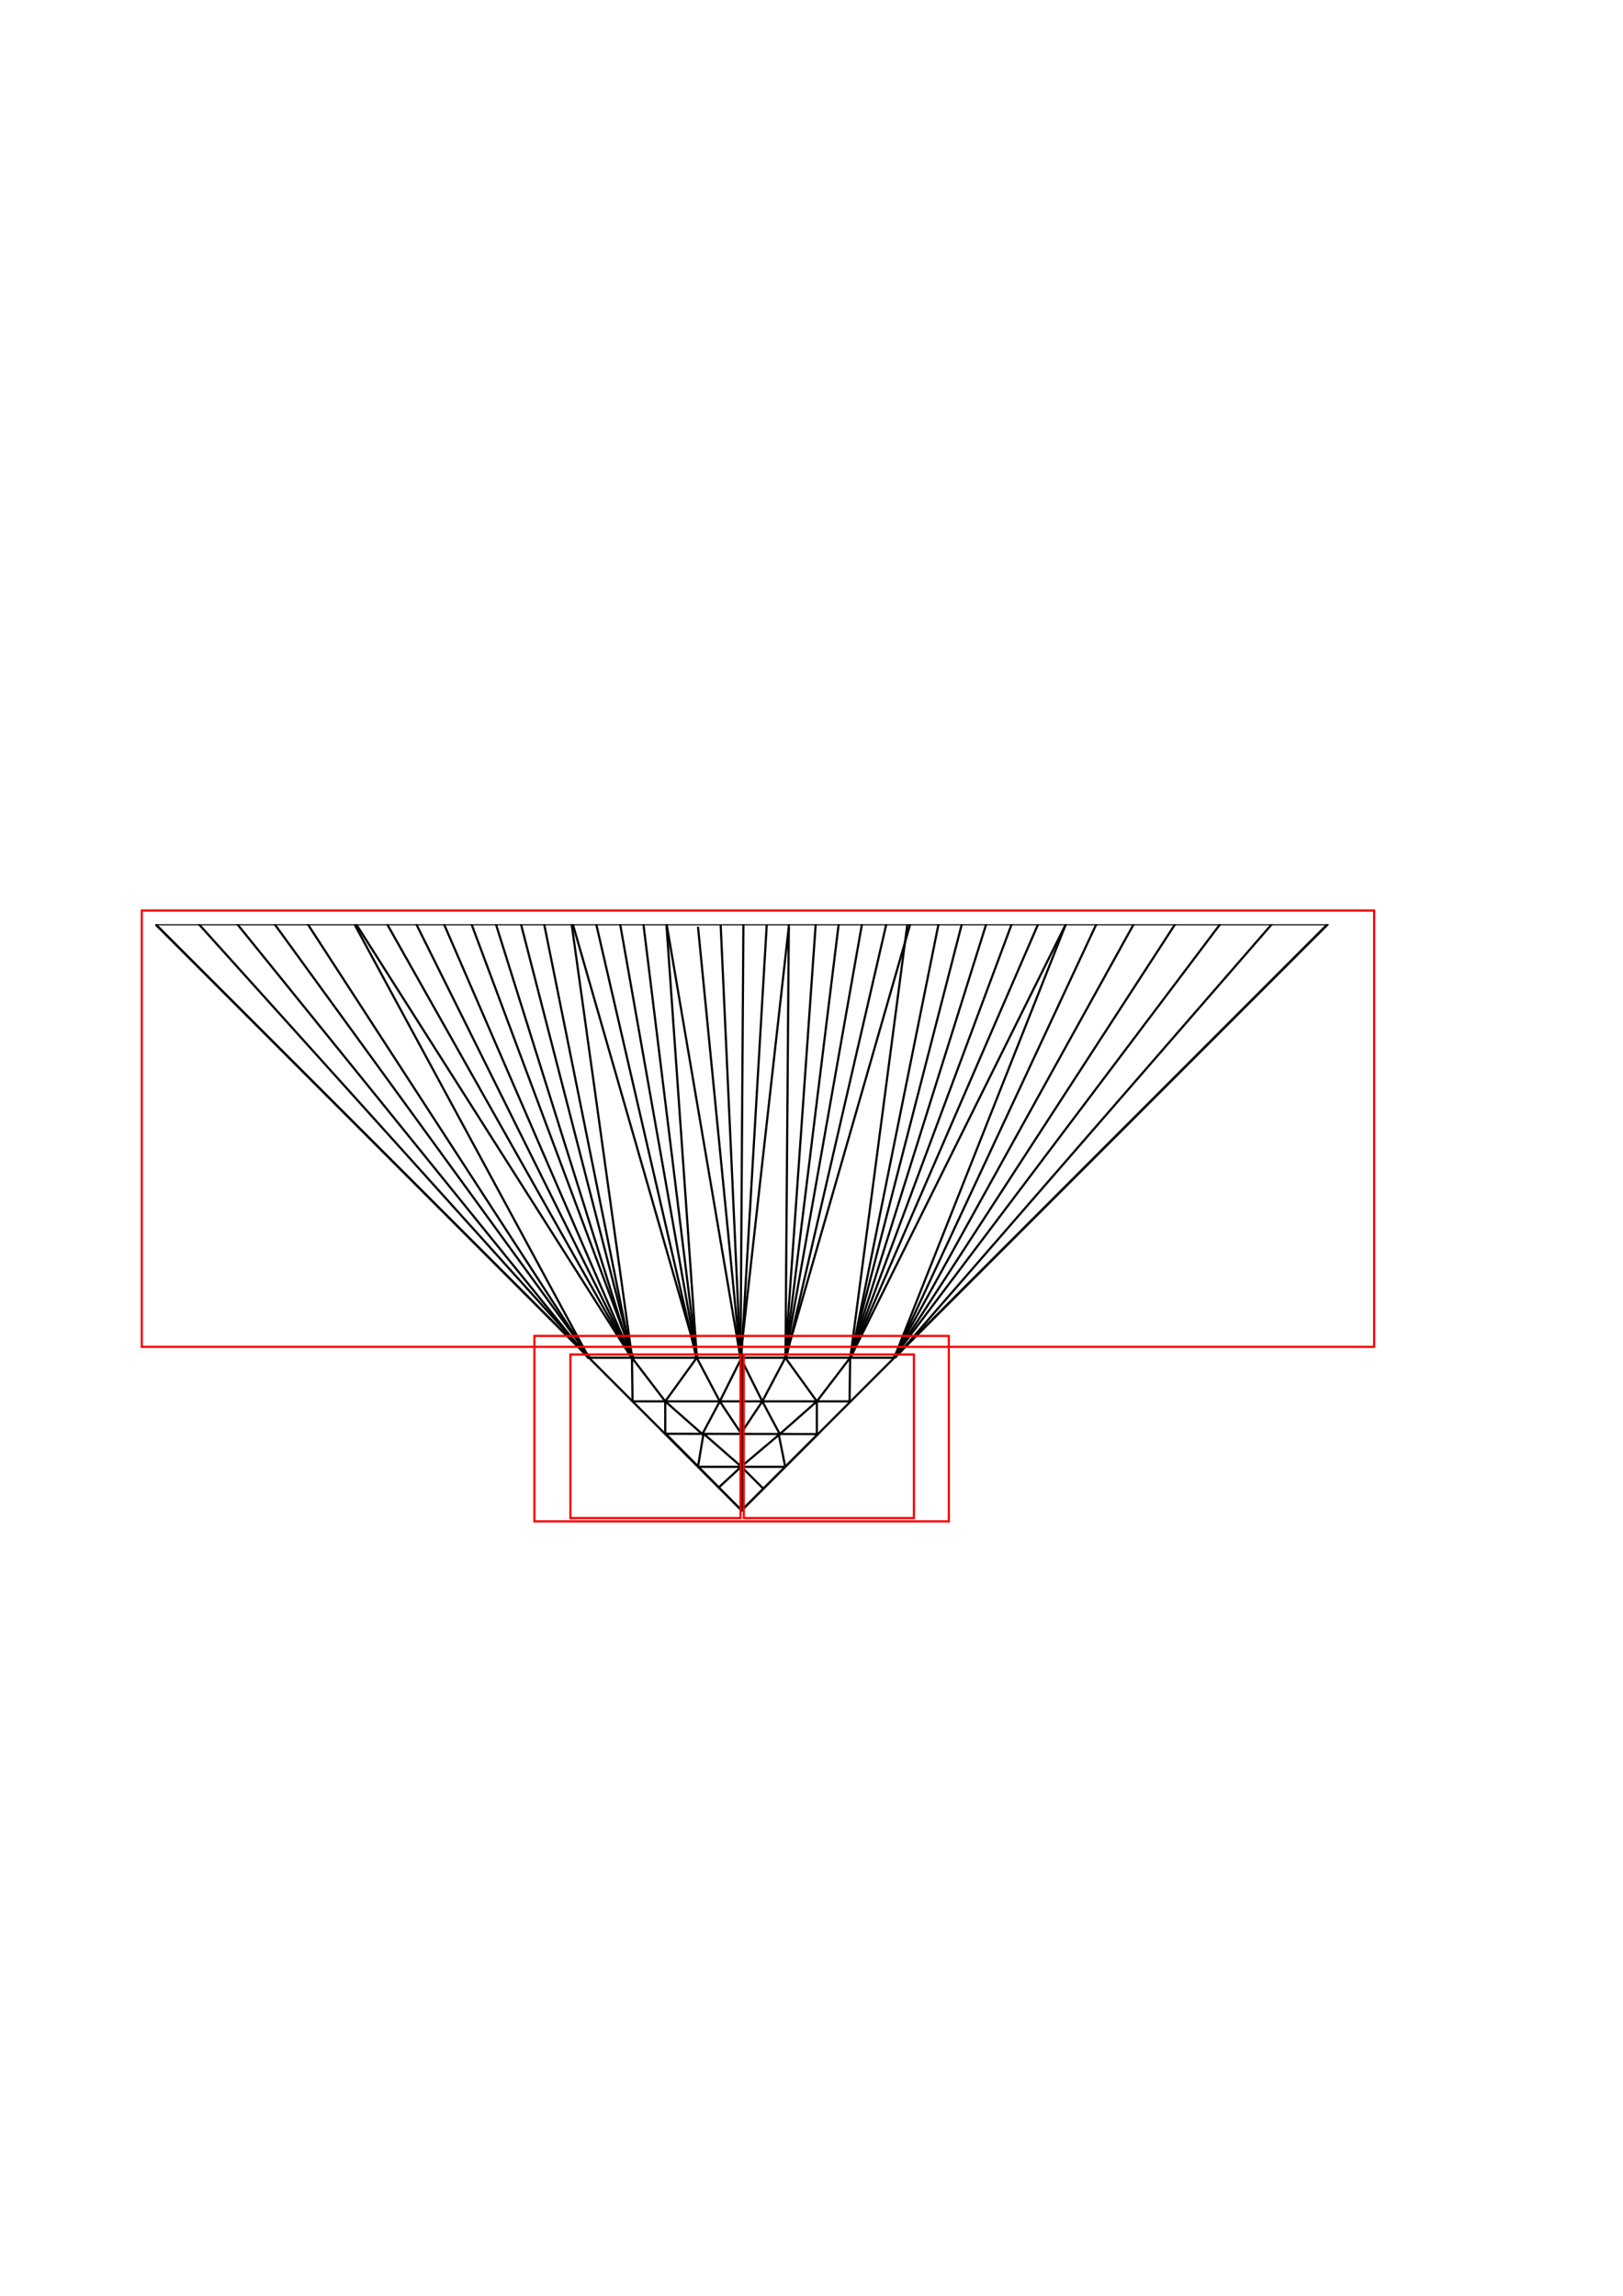 <?xml version="1.0" encoding="UTF-8" standalone="no"?>
<!-- Created with Inkscape (http://www.inkscape.org/) -->

<svg
   xmlns:dc="http://purl.org/dc/elements/1.1/"
   xmlns:cc="http://creativecommons.org/ns#"
   xmlns:rdf="http://www.w3.org/1999/02/22-rdf-syntax-ns#"
   xmlns:svg="http://www.w3.org/2000/svg"
   xmlns="http://www.w3.org/2000/svg"
   xmlns:xlink="http://www.w3.org/1999/xlink"
   xmlns:sodipodi="http://sodipodi.sourceforge.net/DTD/sodipodi-0.dtd"
   xmlns:inkscape="http://www.inkscape.org/namespaces/inkscape"
   width="744.094"
   height="1052.362"
   id="svg2"
   version="1.1"
   inkscape:version="0.48.3.1 r9886"
   sodipodi:docname="HV_4.svg"
   inkscape:export-filename="/home/patrick/Documents/CNERG/Presentations/JET_Presentation_2013/texfiles/HV_4_boxes2.png"
   inkscape:export-xdpi="90"
   inkscape:export-ydpi="90">
  <defs
     id="defs4">
    <clipPath
       clipPathUnits="userSpaceOnUse"
       id="clipPath4273">
      <rect
         style="fill:#800000;fill-opacity:1;stroke:#000000;stroke-width:0.4;stroke-miterlimit:4;stroke-opacity:0;stroke-dasharray:none"
         id="rect4275"
         width="569.701"
         height="430.701"
         x="71.299"
         y="423.662" />
    </clipPath>
    <clipPath
       clipPathUnits="userSpaceOnUse"
       id="clipPath5592">
      <rect
         style="fill:#000000;fill-opacity:0;stroke:#ec0000;stroke-width:1.8;stroke-miterlimit:4;stroke-opacity:0.99;stroke-dasharray:none"
         id="rect5594"
         width="542.701"
         height="464.701"
         x="71.299"
         y="423.662" />
    </clipPath>
    <clipPath
       clipPathUnits="userSpaceOnUse"
       id="clipPath6401">
      <rect
         style="fill:#000000;fill-opacity:0;stroke:#ec0000;stroke-width:1.8;stroke-miterlimit:4;stroke-opacity:0.99;stroke-dasharray:none"
         id="rect6403"
         width="545.298"
         height="379.092"
         x="71.299"
         y="423.662" />
    </clipPath>
    <clipPath
       clipPathUnits="userSpaceOnUse"
       id="clipPath7157">
      <rect
         style="fill:#000000;fill-opacity:0;stroke:#ec0000;stroke-width:1.8;stroke-miterlimit:4;stroke-opacity:0.99;stroke-dasharray:none"
         id="rect7159"
         width="580.701"
         height="364.701"
         x="71.299"
         y="423.662" />
    </clipPath>
  </defs>
  <sodipodi:namedview
     id="base"
     pagecolor="#ffffff"
     bordercolor="#666666"
     borderopacity="1.0"
     inkscape:pageopacity="0.0"
     inkscape:pageshadow="2"
     inkscape:zoom="2"
     inkscape:cx="367.67989"
     inkscape:cy="506.44966"
     inkscape:document-units="px"
     inkscape:current-layer="layer4"
     showgrid="true"
     inkscape:snap-global="false"
     objecttolerance="50"
     guidetolerance="10000"
     inkscape:snap-bbox="true"
     inkscape:object-paths="true"
     inkscape:object-nodes="true"
     inkscape:snap-intersection-paths="false"
     inkscape:window-width="1600"
     inkscape:window-height="841"
     inkscape:window-x="0"
     inkscape:window-y="27"
     inkscape:window-maximized="1"
     inkscape:snap-midpoints="true">
    <inkscape:grid
       type="xygrid"
       id="grid6045"
       empspacing="5"
       visible="true"
       enabled="true"
       snapvisiblegridlinesonly="true" />
  </sodipodi:namedview>
  <g
     inkscape:label="Layer 1"
     inkscape:groupmode="layer"
     id="layer1">
    <g
       id="g7075"
       clip-path="url(#clipPath7157)">
      <path
         inkscape:connector-curvature="0"
         id="path6424"
         d="M 71.299,423.662 C 340,692.362 340,692.362 340,692.362 L 608.701,423.662 z"
         style="fill:none;stroke:#000000;stroke-width:1px;stroke-linecap:butt;stroke-linejoin:miter;stroke-opacity:1" />
      <path
         inkscape:connector-curvature="0"
         id="path6538"
         d="m 305.224,657.211 69.776,0.151 -35,35 z"
         style="fill:none;stroke:#000000;stroke-width:1px;stroke-linecap:butt;stroke-linejoin:miter;stroke-opacity:1" />
      <path
         inkscape:connector-curvature="0"
         id="path6540"
         d="m 322.5,657.362 -2.5,15"
         style="fill:none;stroke:#000000;stroke-width:1px;stroke-linecap:butt;stroke-linejoin:miter;stroke-opacity:1" />
      <path
         inkscape:connector-curvature="0"
         id="path6542"
         d="m 322.657,657.244 17.196,15.03 c 0,0 -10.353,9.588 -10.353,9.588"
         style="fill:none;stroke:#000000;stroke-width:1px;stroke-linecap:butt;stroke-linejoin:miter;stroke-opacity:1" />
      <path
         inkscape:connector-curvature="0"
         id="path6544"
         d="m 349.853,682.274 -10,-10 L 357.5,657.362"
         style="fill:none;stroke:#000000;stroke-width:1px;stroke-linecap:butt;stroke-linejoin:miter;stroke-opacity:1" />
      <path
         inkscape:connector-curvature="0"
         id="path6660"
         d="m 290,642.362 100,0"
         style="fill:none;stroke:#000000;stroke-width:1px;stroke-linecap:butt;stroke-linejoin:miter;stroke-opacity:1" />
      <path
         inkscape:connector-curvature="0"
         id="path6662"
         d="m 270,622.362 140,0"
         style="fill:none;stroke:#000000;stroke-width:1px;stroke-linecap:butt;stroke-linejoin:miter;stroke-opacity:1" />
      <path
         inkscape:connector-curvature="0"
         id="path6664"
         d="m 320,672.362 40,0"
         style="fill:none;stroke:#000000;stroke-width:1px;stroke-linecap:butt;stroke-linejoin:miter;stroke-opacity:1" />
      <path
         inkscape:connector-curvature="0"
         id="path6666"
         d="m 360,672.362 -3,-15"
         style="fill:none;stroke:#000000;stroke-width:1px;stroke-linecap:butt;stroke-linejoin:miter;stroke-opacity:1" />
      <path
         inkscape:connector-curvature="0"
         id="path6668"
         d="m 340,657.362 0,35"
         style="fill:none;stroke:#000000;stroke-width:1px;stroke-linecap:butt;stroke-linejoin:miter;stroke-opacity:1" />
      <path
         inkscape:connector-curvature="0"
         id="path6670"
         d="m 340,622.362 0,35"
         style="fill:none;stroke:#000000;stroke-width:1px;stroke-linecap:butt;stroke-linejoin:miter;stroke-opacity:1" />
      <path
         inkscape:connector-curvature="0"
         id="path6672"
         d="m 305,657.362 0,-15 17,15 8,-15 10,15"
         style="fill:none;stroke:#000000;stroke-width:1px;stroke-linecap:butt;stroke-linejoin:miter;stroke-opacity:1" />
      <path
         inkscape:connector-curvature="0"
         id="path6672-7"
         d="m 374.5,657.362 0,-15 -17,15 -8,-15 -10,15"
         style="fill:none;stroke:#000000;stroke-width:1px;stroke-linecap:butt;stroke-linejoin:miter;stroke-opacity:1" />
      <path
         inkscape:connector-curvature="0"
         id="path6692"
         d="m 290,642.362 -0.263,-20 15.263,20 14.435,-20 10.565,20 10,-20"
         style="fill:none;stroke:#000000;stroke-width:1px;stroke-linecap:butt;stroke-linejoin:miter;stroke-opacity:1" />
      <path
         inkscape:connector-curvature="0"
         id="path6692-8"
         d="m 389.5,642.362 0.263,-20 -15.263,20 -14.435,-20 -10.565,20 -10,-20"
         style="fill:none;stroke:#000000;stroke-width:1px;stroke-linecap:butt;stroke-linejoin:miter;stroke-opacity:1" />
      <path
         inkscape:tile-y0="423.6616"
         inkscape:tile-x0="410"
         inkscape:tile-h="198.70058"
         inkscape:tile-w="198.7006"
         inkscape:tile-cy="622.86218"
         inkscape:tile-cx="409.5"
         inkscape:transform-center-y="-99.85029"
         inkscape:transform-center-x="-99.8503"
         inkscape:connector-curvature="0"
         id="path6712"
         d="M 410,622.362 608.701,423.662"
         style="fill:none;stroke:#000000;stroke-width:1px;stroke-linecap:butt;stroke-linejoin:miter;stroke-opacity:1" />
      <path
         inkscape:tile-y0="423.6616"
         inkscape:tile-x0="339.5"
         inkscape:tile-h="198.70058"
         inkscape:tile-w="1.32547"
         inkscape:tile-cy="622.86218"
         inkscape:tile-cx="341.32547"
         inkscape:transform-center-y="-99.85029"
         inkscape:transform-center-x="1.162735"
         inkscape:connector-curvature="0"
         id="path6718"
         d="M 339.5,622.362 340.825,423.662"
         style="fill:none;stroke:#000000;stroke-width:1px;stroke-linecap:butt;stroke-linejoin:miter;stroke-opacity:1" />
      <use
         height="1052.362"
         width="744.094"
         inkscape:transform-center-y="-99.85029"
         inkscape:transform-center-x="-99.8503"
         id="use6732"
         xlink:href="#path6712"
         inkscape:tiled-clone-of="#path6712"
         y="0"
         x="0" />
      <use
         height="1052.362"
         width="744.094"
         inkscape:transform-center-y="-106.57226"
         inkscape:transform-center-x="-92.641863"
         id="use6734"
         transform="matrix(0.998,-0.07,0.07,0.998,-42.451,30.083)"
         xlink:href="#path6712"
         inkscape:tiled-clone-of="#path6712"
         y="0"
         x="0" />
      <use
         height="1052.362"
         width="744.094"
         inkscape:transform-center-y="-112.77503"
         inkscape:transform-center-x="-84.98209"
         id="use6736"
         transform="matrix(0.99,-0.139,0.139,0.99,-82.7,63.053)"
         xlink:href="#path6712"
         inkscape:tiled-clone-of="#path6712"
         y="0"
         x="0" />
      <use
         height="1052.362"
         width="744.094"
         inkscape:transform-center-y="-118.42837"
         inkscape:transform-center-x="-76.908289"
         id="use6738"
         transform="matrix(0.978,-0.208,0.208,0.978,-120.552,98.751)"
         xlink:href="#path6712"
         inkscape:tiled-clone-of="#path6712"
         y="0"
         x="0" />
      <use
         height="1052.362"
         width="744.094"
         inkscape:transform-center-y="-123.50473"
         inkscape:transform-center-x="-68.459802"
         id="use6740"
         transform="matrix(0.961,-0.276,0.276,0.961,-155.821,137.002)"
         xlink:href="#path6712"
         inkscape:tiled-clone-of="#path6712"
         y="0"
         x="0" />
      <use
         height="1052.362"
         width="744.094"
         inkscape:transform-center-y="-127.9794"
         inkscape:transform-center-x="-59.677778"
         id="use6742"
         transform="matrix(0.94,-0.342,0.342,0.94,-188.336,177.62)"
         xlink:href="#path6712"
         inkscape:tiled-clone-of="#path6712"
         y="0"
         x="0" />
      <use
         height="1052.362"
         width="744.094"
         inkscape:transform-center-y="-99.774303"
         inkscape:transform-center-x="-4.0646148"
         id="use6860"
         transform="matrix(0.999,0.052,-0.052,0.999,33.066,-17.01)"
         xlink:href="#path6718"
         inkscape:tiled-clone-of="#path6718"
         y="0"
         x="0" />
      <use
         height="1052.362"
         width="744.094"
         inkscape:transform-center-y="-99.424838"
         inkscape:transform-center-x="-9.2808351"
         id="use6862"
         transform="matrix(0.995,0.105,-0.105,0.995,66.977,-32.266)"
         xlink:href="#path6718"
         inkscape:tiled-clone-of="#path6718"
         y="0"
         x="0" />
      <path
         style="fill:none;stroke:#000000;stroke-width:1px;stroke-linecap:butt;stroke-linejoin:miter;stroke-opacity:1"
         d="M 339.476,622.458 330.401,423.961"
         id="use6866"
         inkscape:connector-curvature="0"
         inkscape:transform-center-x="1.162735"
         inkscape:transform-center-y="-99.85029"
         inkscape:tile-x0="339.5"
         inkscape:tile-y0="423.6616" />
      <path
         style="fill:none;stroke:#000000;stroke-width:1px;stroke-linecap:butt;stroke-linejoin:miter;stroke-opacity:1"
         d="M 339.458,622.556 320.006,424.805"
         id="use6868"
         inkscape:connector-curvature="0"
         inkscape:transform-center-x="1.162735"
         inkscape:transform-center-y="-99.85029"
         inkscape:tile-x0="339.5"
         inkscape:tile-y0="423.6616" />
      <use
         inkscape:tile-y0="423.66159"
         inkscape:tile-x0="71.29942"
         inkscape:tile-h="198.70058"
         inkscape:tile-w="198.7006"
         inkscape:tile-cy="622.86217"
         inkscape:tile-cx="270.50002"
         transform="matrix(-1,0,0,1,680,-1e-5)"
         height="1052.362"
         width="744.094"
         inkscape:transform-center-y="-99.85029"
         inkscape:transform-center-x="99.8503"
         id="use6732-8"
         xlink:href="#path6712"
         inkscape:tiled-clone-of="#path6712"
         y="0"
         x="0" />
      <use
         height="1052.362"
         width="744.094"
         inkscape:transform-center-y="-99.85029"
         inkscape:transform-center-x="99.8503"
         id="use6921"
         xlink:href="#use6732-8"
         inkscape:tiled-clone-of="#use6732-8"
         y="0"
         x="0" />
      <use
         height="1052.362"
         width="744.094"
         inkscape:transform-center-y="-104.93921"
         inkscape:transform-center-x="94.487701"
         id="use6923"
         transform="matrix(0.999,0.052,-0.052,0.999,32.969,-13.303)"
         xlink:href="#use6732-8"
         inkscape:tiled-clone-of="#use6732-8"
         y="0"
         x="0" />
      <use
         height="1052.362"
         width="744.094"
         inkscape:transform-center-y="-109.7405"
         inkscape:transform-center-x="88.86611"
         id="use6925"
         transform="matrix(0.995,0.105,-0.105,0.995,66.589,-24.863)"
         xlink:href="#use6732-8"
         inkscape:tiled-clone-of="#use6732-8"
         y="0"
         x="0" />
      <use
         height="1052.362"
         width="744.094"
         inkscape:transform-center-y="-114.24099"
         inkscape:transform-center-x="83.000958"
         id="use6927"
         transform="matrix(0.988,0.156,-0.156,0.988,100.767,-34.647)"
         xlink:href="#use6732-8"
         inkscape:tiled-clone-of="#use6732-8"
         y="0"
         x="0" />
      <use
         height="1052.362"
         width="744.094"
         inkscape:transform-center-y="-118.42837"
         inkscape:transform-center-x="76.90829"
         id="use6929"
         transform="matrix(0.978,0.208,-0.208,0.978,135.411,-42.629)"
         xlink:href="#use6732-8"
         inkscape:tiled-clone-of="#use6732-8"
         y="0"
         x="0" />
      <path
         inkscape:tile-y0="307.07164"
         inkscape:tile-x0="360.06451"
         inkscape:tile-h="315.29054"
         inkscape:tile-w="55.71428"
         inkscape:tile-cy="622.86218"
         inkscape:tile-cx="359.56451"
         inkscape:transform-center-y="-158.14527"
         inkscape:transform-center-x="-28.35714"
         inkscape:connector-curvature="0"
         id="path6933"
         d="M 360.065,622.362 415.779,307.072"
         style="fill:none;stroke:#000000;stroke-width:1px;stroke-linecap:butt;stroke-linejoin:miter;stroke-opacity:1" />
      <path
         inkscape:tile-y0="325.45641"
         inkscape:tile-x0="389.763"
         inkscape:tile-h="296.90577"
         inkscape:tile-w="93.19093"
         inkscape:tile-cy="622.86218"
         inkscape:tile-cx="389.263"
         inkscape:transform-center-y="-148.95289"
         inkscape:transform-center-x="-47.095465"
         inkscape:connector-curvature="0"
         id="path6935"
         d="M 389.763,622.362 482.954,325.456"
         style="fill:none;stroke:#000000;stroke-width:1px;stroke-linecap:butt;stroke-linejoin:miter;stroke-opacity:1" />
      <path
         inkscape:tile-y0="307.07164"
         inkscape:tile-x0="263.72121"
         inkscape:tile-h="315.29054"
         inkscape:tile-w="55.71428"
         inkscape:tile-cy="622.86218"
         inkscape:tile-cx="319.93549"
         inkscape:transform-center-y="-158.14527"
         inkscape:transform-center-x="28.35714"
         inkscape:connector-curvature="0"
         id="path6933-7"
         d="M 319.435,622.362 263.721,307.072"
         style="fill:none;stroke:#000000;stroke-width:1px;stroke-linecap:butt;stroke-linejoin:miter;stroke-opacity:1" />
      <path
         inkscape:tile-y0="325.45641"
         inkscape:tile-x0="196.54607"
         inkscape:tile-h="296.90577"
         inkscape:tile-w="93.19093"
         inkscape:tile-cy="622.86218"
         inkscape:tile-cx="290.237"
         inkscape:transform-center-y="-148.95289"
         inkscape:transform-center-x="47.095465"
         inkscape:connector-curvature="0"
         id="path6935-8"
         d="M 289.737,622.362 196.546,325.456"
         style="fill:none;stroke:#000000;stroke-width:1px;stroke-linecap:butt;stroke-linejoin:miter;stroke-opacity:1" />
      <use
         height="1052.362"
         width="744.094"
         inkscape:transform-center-y="-151.21355"
         inkscape:transform-center-x="-39.23533"
         id="use6993"
         transform="matrix(0.999,-0.052,0.052,0.999,-32.065,21.226)"
         xlink:href="#path6935"
         inkscape:tiled-clone-of="#path6935"
         y="0"
         x="0" />
      <use
         height="1052.362"
         width="744.094"
         inkscape:transform-center-y="-153.05972"
         inkscape:transform-center-x="-31.267655"
         id="use6995"
         transform="matrix(0.995,-0.105,0.105,0.995,-62.974,44.101)"
         xlink:href="#path6935"
         inkscape:tiled-clone-of="#path6935"
         y="0"
         x="0" />
      <path
         style="fill:none;stroke:#000000;stroke-width:1px;stroke-linecap:butt;stroke-linejoin:miter;stroke-opacity:1"
         d="M 389.788,622.389 498.391,330.767"
         id="use7005"
         inkscape:connector-curvature="0"
         inkscape:transform-center-x="-47.095465"
         inkscape:transform-center-y="-148.95289"
         inkscape:tile-x0="389.763"
         inkscape:tile-y0="325.45641" />
      <path
         style="fill:none;stroke:#000000;stroke-width:1px;stroke-linecap:butt;stroke-linejoin:miter;stroke-opacity:1"
         d="M 389.813,622.417 513.528,336.879"
         id="use7007"
         inkscape:connector-curvature="0"
         inkscape:transform-center-x="-47.095465"
         inkscape:transform-center-y="-148.95289"
         inkscape:tile-x0="389.763"
         inkscape:tile-y0="325.45641" />
      <path
         style="fill:none;stroke:#000000;stroke-width:1px;stroke-linecap:butt;stroke-linejoin:miter;stroke-opacity:1"
         d="M 389.835,622.447 528.325,343.774"
         id="use7009"
         inkscape:connector-curvature="0"
         inkscape:transform-center-x="-47.095465"
         inkscape:transform-center-y="-148.95289"
         inkscape:tile-x0="389.763"
         inkscape:tile-y0="325.45641" />
      <use
         height="1052.362"
         width="744.094"
         inkscape:transform-center-y="-156.44444"
         inkscape:transform-center-x="-36.594957"
         id="use7013"
         transform="matrix(0.999,0.052,-0.052,0.999,33.091,-17.965)"
         xlink:href="#path6933"
         inkscape:tiled-clone-of="#path6933"
         y="0"
         x="0" />
      <use
         height="1052.362"
         width="744.094"
         inkscape:transform-center-y="-154.3148"
         inkscape:transform-center-x="-44.732482"
         id="use7015"
         transform="matrix(0.995,0.105,-0.105,0.995,67.077,-34.173)"
         xlink:href="#path6933"
         inkscape:tiled-clone-of="#path6933"
         y="0"
         x="0" />
      <path
         style="fill:none;stroke:#000000;stroke-width:1px;stroke-linecap:butt;stroke-linejoin:miter;stroke-opacity:1"
         d="m 360.038,622.337 39.137,-317.774"
         id="use7019"
         inkscape:connector-curvature="0"
         inkscape:transform-center-x="-28.35714"
         inkscape:transform-center-y="-158.14527"
         inkscape:tile-x0="360.06451"
         inkscape:tile-y0="307.07164" />
      <path
         style="fill:none;stroke:#000000;stroke-width:1px;stroke-linecap:butt;stroke-linejoin:miter;stroke-opacity:1"
         d="M 360.01,622.313 382.462,302.926"
         id="use7021"
         inkscape:connector-curvature="0"
         inkscape:transform-center-x="-28.35714"
         inkscape:transform-center-y="-158.14527"
         inkscape:tile-x0="360.06451"
         inkscape:tile-y0="307.07164" />
      <use
         height="1052.362"
         width="744.094"
         inkscape:transform-center-y="-156.44444"
         inkscape:transform-center-x="36.594961"
         id="use7025"
         transform="matrix(0.999,-0.052,0.052,0.999,-32.16,17.598)"
         xlink:href="#path6933-7"
         inkscape:tiled-clone-of="#path6933-7"
         y="0"
         x="0" />
      <use
         height="1052.362"
         width="744.094"
         inkscape:transform-center-y="-154.3148"
         inkscape:transform-center-x="44.732478"
         id="use7027"
         transform="matrix(0.995,-0.105,0.105,0.995,-63.354,36.854)"
         xlink:href="#path6933-7"
         inkscape:tiled-clone-of="#path6933-7"
         y="0"
         x="0" />
      <path
         style="fill:none;stroke:#000000;stroke-width:1px;stroke-linecap:butt;stroke-linejoin:miter;stroke-opacity:1"
         d="M 319.462,622.337 280.325,304.562"
         id="use7031"
         inkscape:connector-curvature="0"
         inkscape:transform-center-x="28.35714"
         inkscape:transform-center-y="-158.14527"
         inkscape:tile-x0="263.72121"
         inkscape:tile-y0="307.07164" />
      <path
         style="fill:none;stroke:#000000;stroke-width:1px;stroke-linecap:butt;stroke-linejoin:miter;stroke-opacity:1"
         d="M 319.49,622.313 297.038,302.926"
         id="use7033"
         inkscape:connector-curvature="0"
         inkscape:transform-center-x="28.35714"
         inkscape:transform-center-y="-158.14527"
         inkscape:tile-x0="263.72121"
         inkscape:tile-y0="307.07164" />
      <use
         inkscape:tile-y0="320.96059"
         inkscape:tile-x0="212.23948"
         inkscape:tile-h="301.37611"
         inkscape:tile-w="77.524366"
         inkscape:tile-cy="622.86218"
         inkscape:tile-cx="290.237"
         height="1052.362"
         width="744.094"
         inkscape:transform-center-y="-151.21354"
         inkscape:transform-center-x="39.235333"
         id="use7037"
         transform="matrix(0.999,0.052,-0.052,0.999,32.996,-14.336)"
         xlink:href="#path6935-8"
         inkscape:tiled-clone-of="#path6935-8"
         y="0"
         x="0" />
      <use
         height="1052.362"
         width="744.094"
         inkscape:transform-center-y="-153.05973"
         inkscape:transform-center-x="31.267651"
         id="use7039"
         transform="matrix(0.995,0.105,-0.105,0.995,66.697,-26.926)"
         xlink:href="#path6935-8"
         inkscape:tiled-clone-of="#path6935-8"
         y="0"
         x="0" />
      <use
         height="1052.362"
         width="744.094"
         inkscape:transform-center-y="-146.28396"
         inkscape:transform-center-x="54.826517"
         id="use7045"
         transform="matrix(0.995,-0.105,0.105,0.995,-63.517,33.75)"
         xlink:href="#use7037"
         inkscape:tiled-clone-of="#use7037"
         y="0"
         x="0" />
      <use
         height="1052.362"
         width="744.094"
         inkscape:transform-center-y="-143.21409"
         inkscape:transform-center-x="62.407288"
         id="use7047"
         transform="matrix(0.988,-0.156,0.156,0.988,-93.864,53.072)"
         xlink:href="#use7037"
         inkscape:tiled-clone-of="#use7037"
         y="0"
         x="0" />
      <path
         style="fill:none;stroke:#000000;stroke-width:1px;stroke-linecap:butt;stroke-linejoin:miter;stroke-opacity:1"
         d="M 289.665,622.447 151.175,343.774"
         id="use7055"
         inkscape:connector-curvature="0"
         inkscape:transform-center-x="47.095465"
         inkscape:transform-center-y="-148.95289"
         inkscape:tile-x0="196.54607"
         inkscape:tile-y0="325.45641" />
      <path
         style="fill:none;stroke:#000000;stroke-width:1px;stroke-linecap:butt;stroke-linejoin:miter;stroke-opacity:1"
         d="M 289.644,622.477 136.759,351.435"
         id="use7063"
         inkscape:connector-curvature="0"
         inkscape:transform-center-x="47.095465"
         inkscape:transform-center-y="-148.95289"
         inkscape:tile-x0="196.54607"
         inkscape:tile-y0="325.45641" />
      <path
         style="fill:none;stroke:#000000;stroke-width:1px;stroke-linecap:butt;stroke-linejoin:miter;stroke-opacity:1"
         d="M 289.625,622.509 122.764,359.839"
         id="use7071"
         inkscape:connector-curvature="0"
         inkscape:transform-center-x="47.095465"
         inkscape:transform-center-y="-148.95289"
         inkscape:tile-x0="196.54607"
         inkscape:tile-y0="325.45641" />
      <path
         style="fill:none;stroke:#000000;stroke-width:1px;stroke-linecap:butt;stroke-linejoin:miter;stroke-opacity:1"
         d="M 270,622.362 162.5,423.662"
         id="path4830"
         inkscape:connector-curvature="0" />
      <path
         style="fill:none;stroke:#000000;stroke-width:1px;stroke-linecap:butt;stroke-linejoin:miter;stroke-opacity:1"
         d="M 289.792,622.313 261.869,422.113"
         id="path4832"
         inkscape:connector-curvature="0" />
      <path
         style="fill:none;stroke:#000000;stroke-width:1px;stroke-linecap:butt;stroke-linejoin:miter;stroke-opacity:1"
         d="M 339.476,622.458 305.447,422.546"
         id="path4834"
         inkscape:connector-curvature="0" />
      <path
         style="fill:none;stroke:#000000;stroke-width:1px;stroke-linecap:butt;stroke-linejoin:miter;stroke-opacity:1"
         d="M 410,622.362 488.818,423.272"
         id="path4916"
         inkscape:connector-curvature="0" />
      <path
         style="fill:none;stroke:#000000;stroke-width:1px;stroke-linecap:butt;stroke-linejoin:miter;stroke-opacity:1"
         d="M 389.835,622.447 416,423.662"
         id="path4918"
         inkscape:connector-curvature="0" />
      <path
         style="fill:none;stroke:#000000;stroke-width:1px;stroke-linecap:butt;stroke-linejoin:miter;stroke-opacity:1"
         d="m 360.114,622.417 1.536,-198.756"
         id="path4920"
         inkscape:connector-curvature="0" />
    </g>
    <g
       inkscape:groupmode="layer"
       id="layer3"
       inkscape:label="OBB"
       style="display:none">
      <rect
         style="fill:#000000;fill-opacity:0;stroke:#f80000;stroke-width:0.649;stroke-opacity:1"
         id="rect6019"
         width="150.027"
         height="83.623"
         x="264.487"
         y="616.224" />
      <rect
         style="fill:#000000;fill-opacity:0;stroke:#f80000;stroke-width:1.369;stroke-opacity:1"
         id="rect6023"
         width="111.649"
         height="264.08"
         x="613.399"
         y="160.485"
         inkscape:transform-center-x="-2.3176866"
         inkscape:transform-center-y="144.23534"
         transform="matrix(0.926,0.377,-0.377,0.926,0,0)" />
      <rect
         style="fill:#000000;fill-opacity:0;stroke:#f80000;stroke-width:1.397;stroke-opacity:1"
         id="rect6023-0"
         width="113.611"
         height="270.034"
         x="44.292"
         y="407.824"
         inkscape:transform-center-x="-11.435775"
         inkscape:transform-center-y="147.32273"
         transform="matrix(-0.885,0.465,0.459,0.888,0,0)" />
      <path
         style="fill:none;stroke:#ff0000;stroke-width:1.023px;stroke-linecap:butt;stroke-linejoin:miter;stroke-opacity:1"
         d="m 379.994,621.851 -79.988,0 -39.994,-209.477 159.977,0 z"
         id="path6047"
         inkscape:connector-curvature="0" />
      <path
         style="fill:none;stroke:#fb0000;stroke-width:1px;stroke-linecap:butt;stroke-linejoin:miter;stroke-opacity:1"
         d="m 299,622.362 -40,-205 -85,5 100,200 z"
         id="path6049"
         inkscape:connector-curvature="0" />
      <path
         style="fill:none;stroke:#f90000;stroke-width:0.98px;stroke-linecap:butt;stroke-linejoin:miter;stroke-opacity:1"
         d="m 382.99,622.372 37.532,-204.52 60.989,0 -75.063,204.52 z"
         id="path6069"
         inkscape:connector-curvature="0" />
    </g>
    <g
       inkscape:groupmode="layer"
       id="layer4"
       inkscape:label="OBB2"
       style="display:inline">
      <rect
         style="fill:#000000;fill-opacity:0;stroke:#f90000;stroke-opacity:1"
         id="rect6072"
         width="190"
         height="85"
         x="245"
         y="612.362" />
      <rect
         style="fill:#000000;fill-opacity:0;stroke:#f90000;stroke-opacity:1"
         id="rect6074"
         width="565"
         height="200"
         x="65"
         y="417.362" />
      <rect
         style="fill:#000000;fill-opacity:0;stroke:#f90000;stroke-opacity:1"
         id="rect6076"
         width="78"
         height="75"
         x="261.5"
         y="620.862" />
      <rect
         style="fill:#000000;fill-opacity:0;stroke:#f90000;stroke-opacity:1;display:inline"
         id="rect6076-9"
         width="78"
         height="75"
         x="341"
         y="620.862" />
    </g>
  </g>
</svg>
